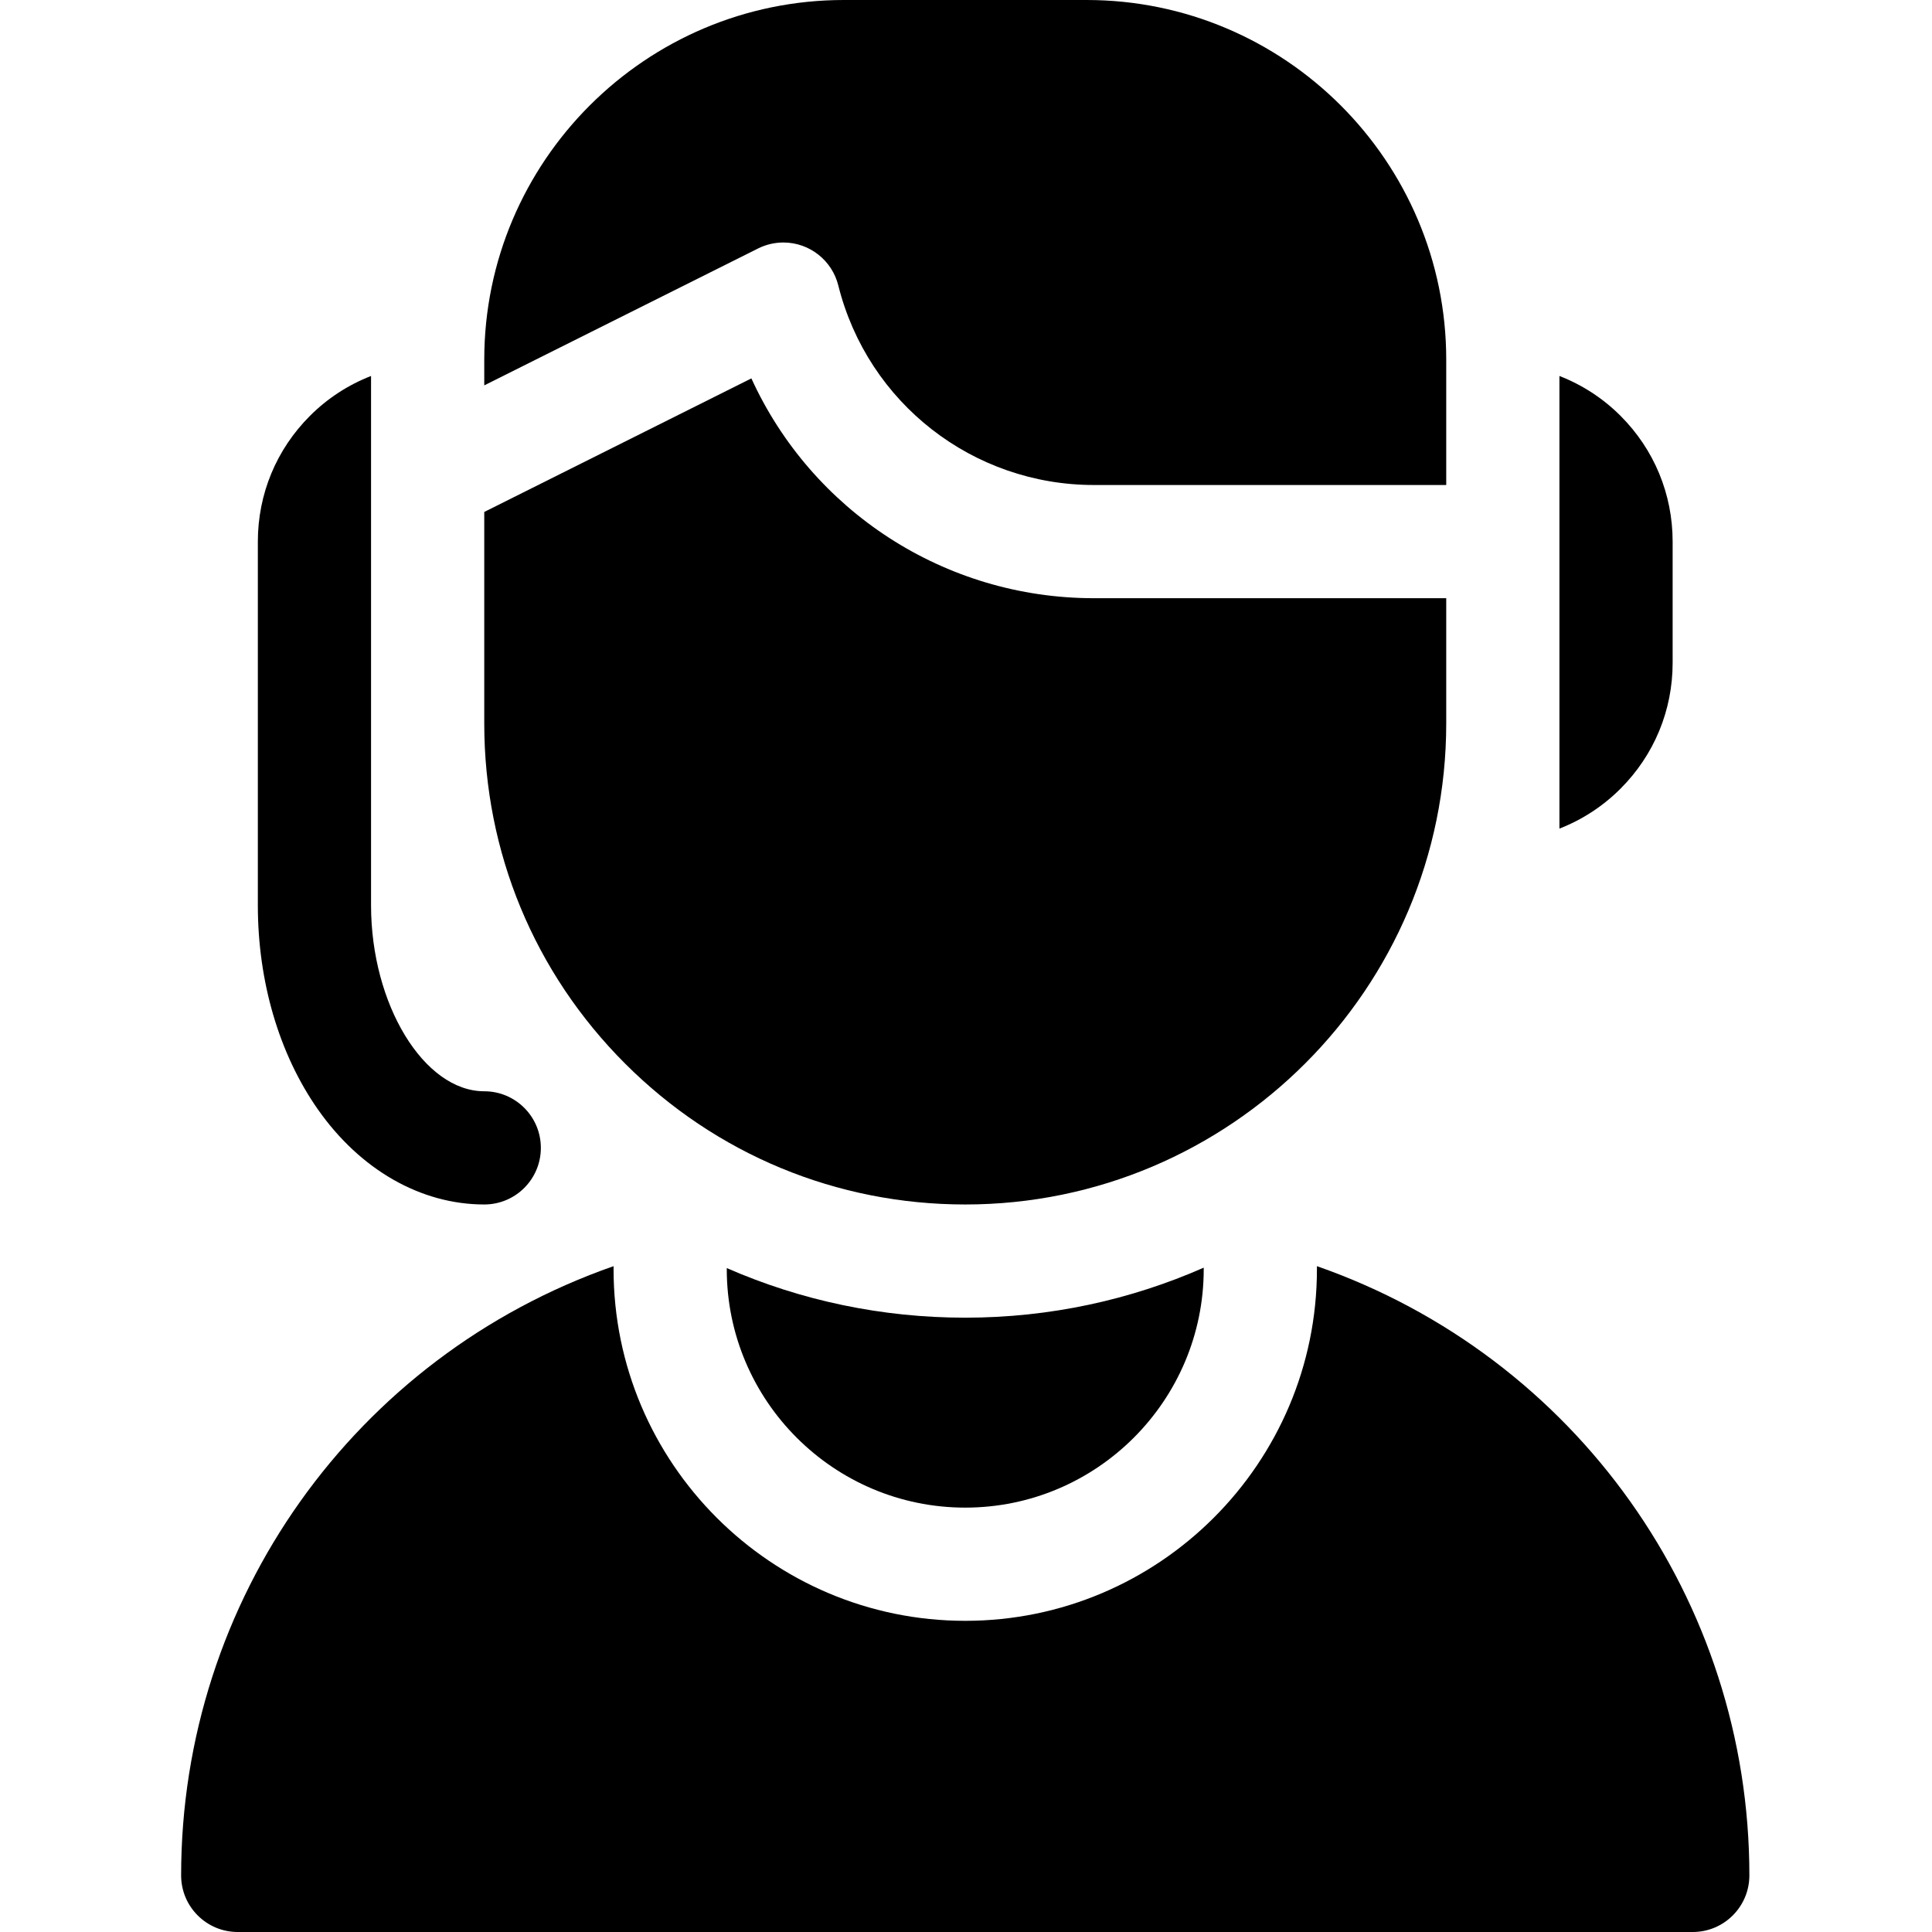<svg height="512pt" viewBox="-48 0 512 512" width="512pt" xmlns="http://www.w3.org/2000/svg"><path d="m301 335.547v.789c0 51.391-41.809 93.199-93.199 93.199s-93.199-41.809-93.199-93.199v-.789c-68.652 23.98-114.602 88.543-114.602 161.453 0 8.285 6.715 15 15 15h385.602c8.281 0 15-6.723 15-15.008 0-72.902-45.949-137.461-114.602-161.445zm0 0"/><path d="m144.602 336.051v.285c0 34.848 28.352 63.199 63.199 63.199 34.848 0 63.199-28.352 63.199-63.199v-.391c-19.355 8.516-40.734 13.254-63.199 13.254-22.117 0-43.535-4.535-63.199-13.148zm0 0"/><path d="m395.266 175.668v-32.133c0-12.59-4.902-24.426-13.797-33.32-4.688-4.691-10.203-8.242-16.203-10.578v119.949c6.004-2.332 11.512-5.902 16.195-10.59 8.902-8.902 13.805-20.738 13.805-33.328zm0 0"/><path d="m159.602 64.266c6.953 0 12.953 4.781 14.574 11.461 7.816 31.094 35.652 52.805 67.727 52.805h93.363v-33.215c0-52.559-42.758-95.316-95.316-95.316h-64.301c-52.555 0-95.316 42.758-95.316 95.316v6.812l72.559-36.277c2.082-1.043 4.379-1.586 6.711-1.586zm0 0"/><path d="m207.801 319.199c70.285 0 127.465-57.18 127.465-127.465v-33.203h-93.363c-39.656 0-74.785-23.219-90.781-58.254l-70.789 35.395v56.078c0 34.043 13.258 66.047 37.332 90.121 24.074 24.07 56.078 37.328 90.137 37.328zm0 0"/><path d="m80.332 319.199c8.285 0 15-6.715 15-15 0-8.285-6.715-15-15-15-15.98 0-30-23.02-30-49.266v-140.297c-6 2.336-11.516 5.887-16.199 10.578-8.898 8.895-13.801 20.727-13.801 33.316v96.402c0 20.215 5.645 39.41 15.895 54.047 11.223 16.027 27.297 25.219 44.105 25.219zm0 0"/></svg>